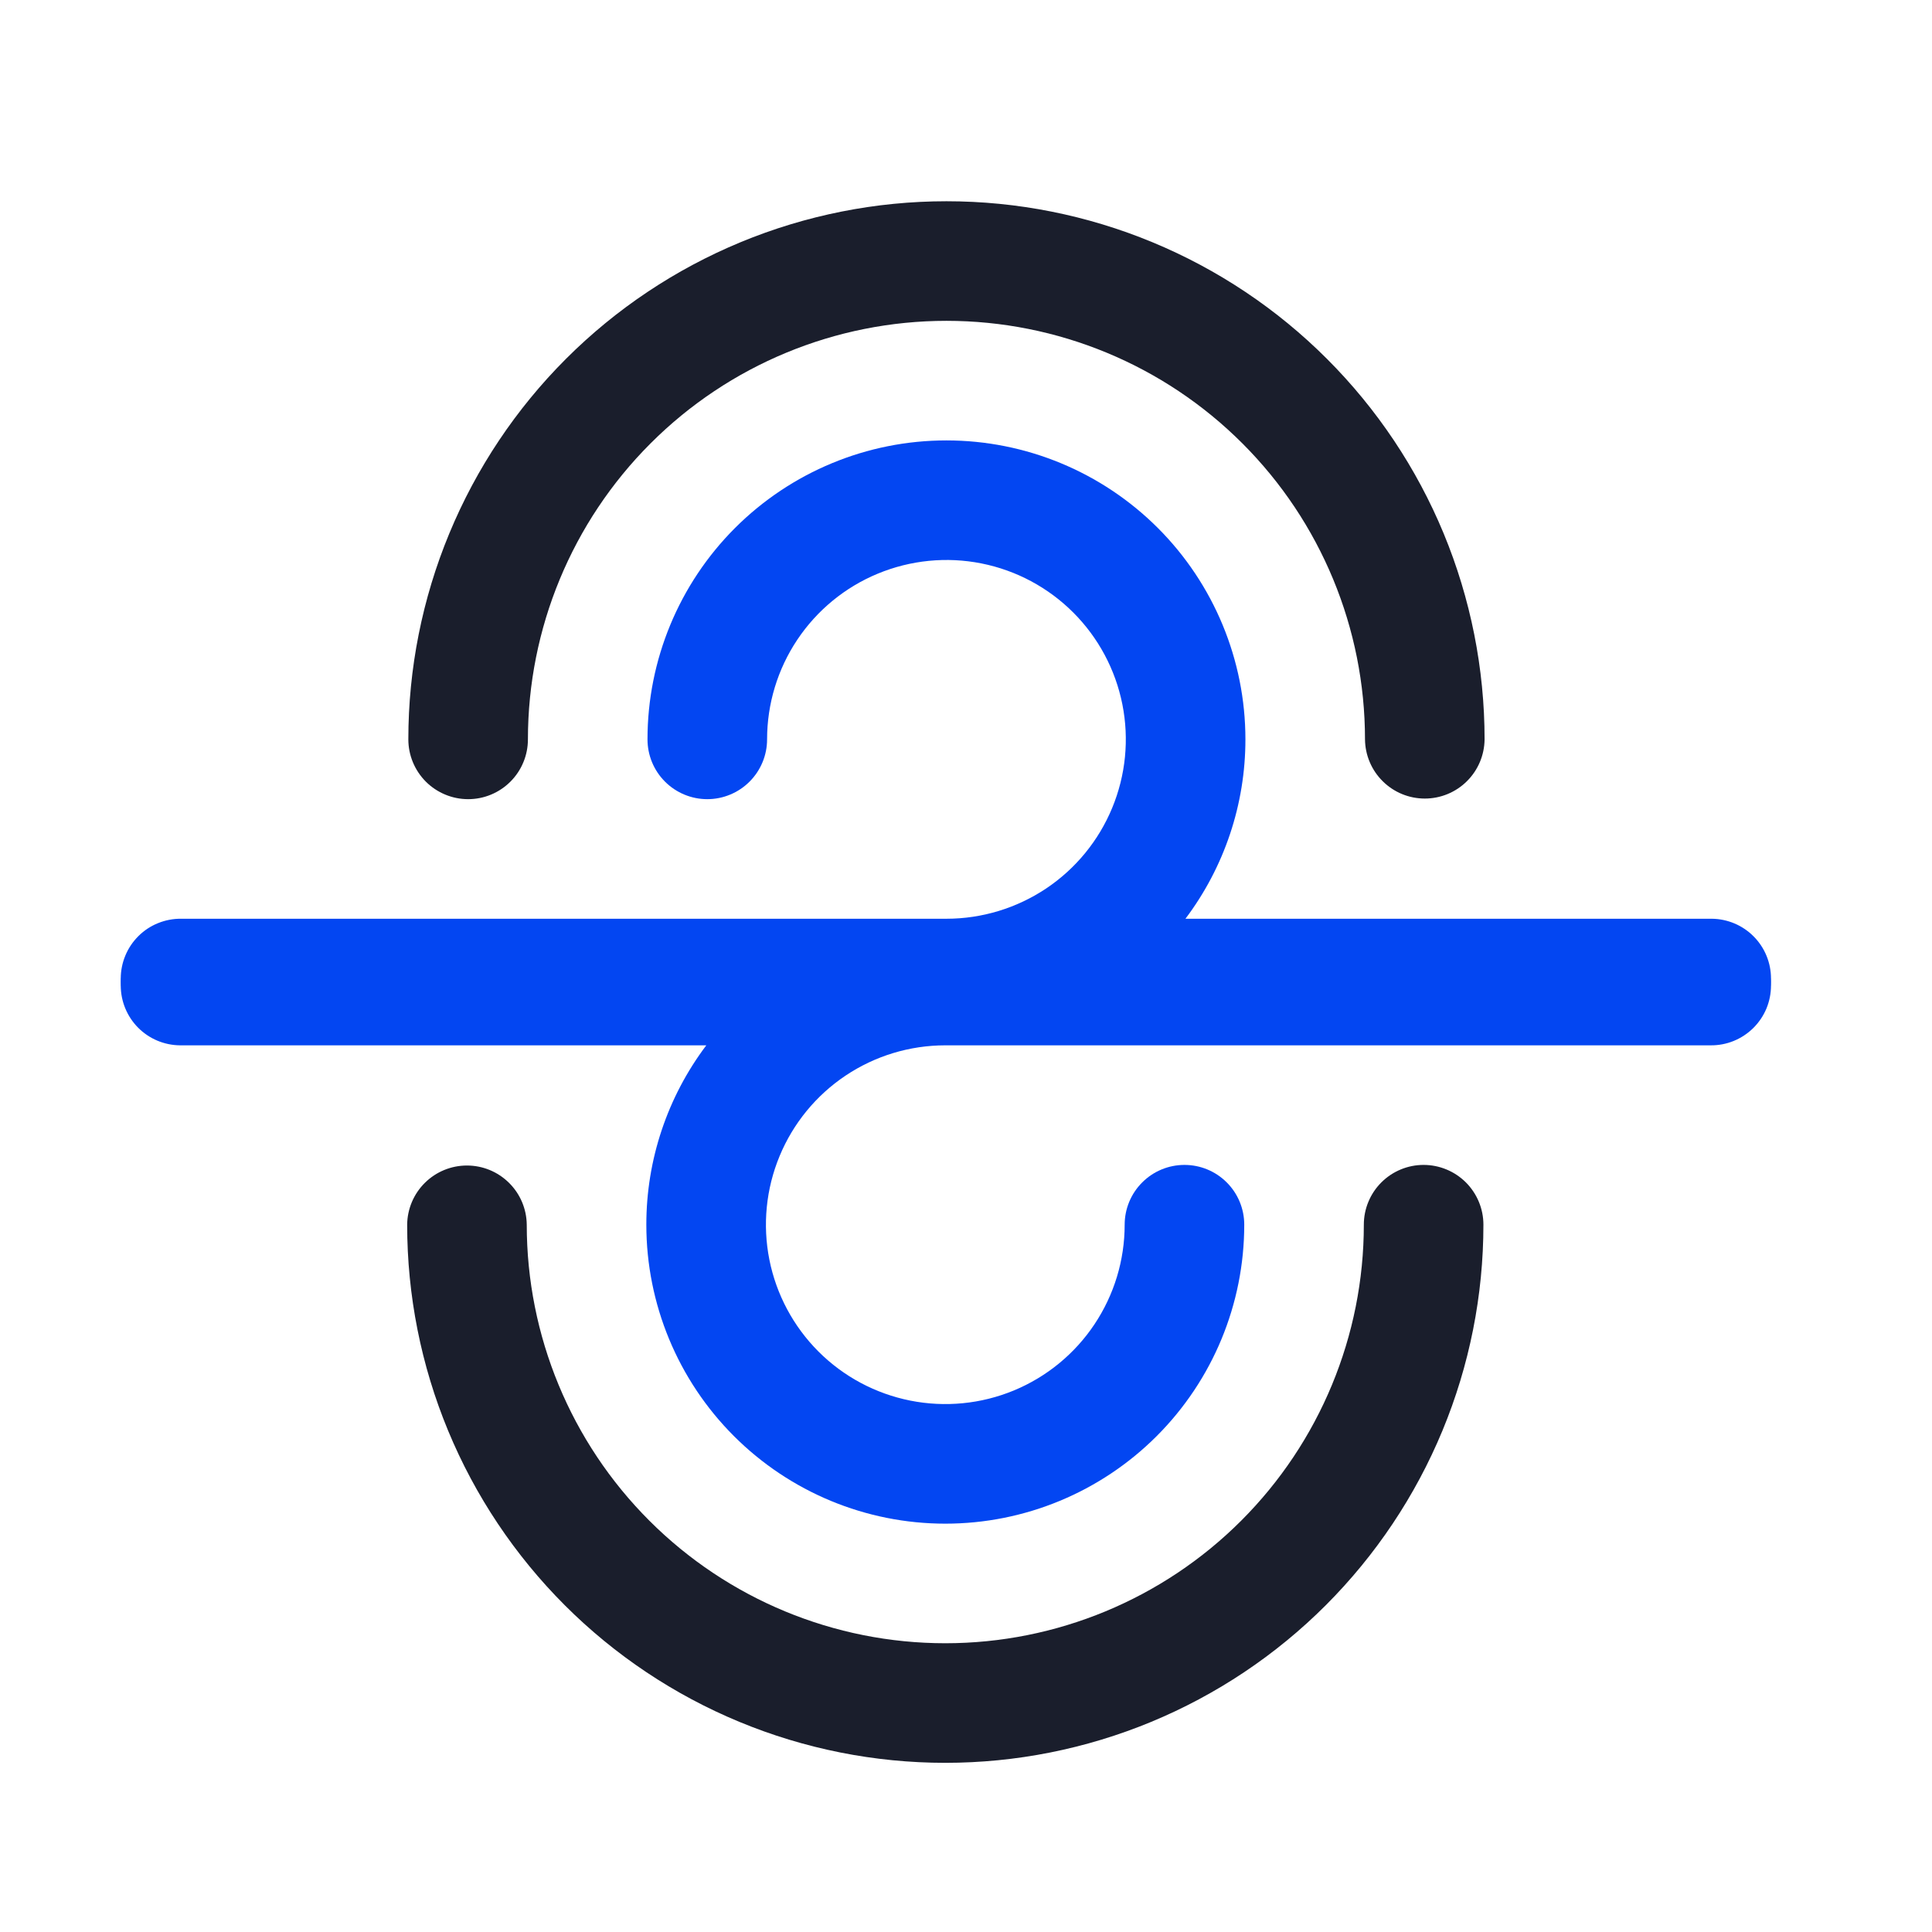 <svg width="48" height="48" viewBox="0 0 48 48" fill="none" xmlns="http://www.w3.org/2000/svg">
<path d="M11.631 19.855C11.826 19.855 12.019 19.817 12.199 19.742C12.38 19.667 12.543 19.558 12.681 19.42C12.819 19.282 12.929 19.118 13.003 18.938C13.078 18.758 13.116 18.564 13.116 18.369C13.116 15.612 14.212 12.967 16.162 11.017C18.112 9.066 20.757 7.971 23.515 7.971C26.273 7.971 28.918 9.066 30.868 11.017C32.818 12.967 33.913 15.612 33.913 18.369C33.917 18.761 34.075 19.135 34.354 19.41C34.632 19.686 35.007 19.84 35.399 19.84C35.79 19.84 36.166 19.686 36.444 19.41C36.722 19.135 36.88 18.761 36.884 18.369C36.884 16.614 36.538 14.875 35.867 13.253C35.195 11.631 34.21 10.157 32.968 8.916C31.727 7.674 30.253 6.69 28.631 6.018C27.009 5.346 25.271 5 23.515 5C21.759 5 20.021 5.346 18.398 6.018C16.776 6.69 15.303 7.674 14.061 8.916C12.82 10.157 11.835 11.631 11.163 13.253C10.491 14.875 10.145 16.614 10.145 18.369C10.145 18.763 10.302 19.141 10.58 19.42C10.859 19.698 11.237 19.855 11.631 19.855Z" fill="#1A1E2C"/>
<path d="M42.529 22.826H29.452C30.42 21.542 30.943 19.977 30.942 18.369C30.942 16.4 30.159 14.51 28.766 13.117C27.373 11.725 25.484 10.942 23.514 10.942C21.544 10.942 19.655 11.725 18.262 13.117C16.869 14.51 16.087 16.4 16.087 18.369C16.087 18.764 16.243 19.141 16.522 19.42C16.8 19.698 17.178 19.855 17.572 19.855C17.966 19.855 18.344 19.698 18.622 19.42C18.901 19.141 19.058 18.764 19.058 18.369C19.058 17.488 19.319 16.626 19.809 15.893C20.298 15.161 20.994 14.589 21.809 14.252C22.623 13.915 23.519 13.826 24.383 13.998C25.248 14.17 26.042 14.595 26.665 15.218C27.288 15.841 27.713 16.635 27.885 17.5C28.057 18.364 27.969 19.26 27.631 20.075C27.294 20.889 26.723 21.585 25.99 22.075C25.257 22.564 24.395 22.826 23.514 22.826H4.5C4.304 22.824 4.109 22.861 3.927 22.935C3.745 23.008 3.58 23.117 3.44 23.256C3.301 23.394 3.19 23.558 3.115 23.739C3.039 23.921 3 24.115 3 24.311C3 24.508 3.039 24.702 3.115 24.883C3.19 25.064 3.301 25.229 3.44 25.367C3.58 25.505 3.745 25.614 3.927 25.688C4.109 25.762 4.304 25.799 4.5 25.797H42.529C42.921 25.793 43.295 25.635 43.57 25.356C43.846 25.078 44 24.703 44 24.311C44 23.92 43.846 23.544 43.57 23.266C43.295 22.988 42.921 22.83 42.529 22.826Z" fill="#0346F2"/>
<path d="M35.369 28.942C35.174 28.942 34.981 28.98 34.801 29.055C34.62 29.13 34.457 29.239 34.319 29.377C34.181 29.515 34.071 29.679 33.997 29.859C33.922 30.039 33.884 30.232 33.884 30.427C33.884 33.185 32.788 35.83 30.838 37.78C28.888 39.73 26.243 40.826 23.485 40.826C20.727 40.826 18.082 39.73 16.132 37.78C14.182 35.83 13.087 33.185 13.087 30.427C13.083 30.036 12.925 29.662 12.646 29.387C12.368 29.111 11.993 28.957 11.601 28.957C11.21 28.957 10.834 29.111 10.556 29.387C10.278 29.662 10.12 30.036 10.116 30.427C10.116 32.183 10.461 33.922 11.133 35.544C11.805 37.166 12.79 38.639 14.031 39.881C15.273 41.123 16.747 42.107 18.369 42.779C19.991 43.451 21.729 43.797 23.485 43.797C25.241 43.797 26.979 43.451 28.602 42.779C30.224 42.107 31.697 41.123 32.939 39.881C34.18 38.639 35.165 37.166 35.837 35.544C36.509 33.922 36.855 32.183 36.855 30.427C36.855 30.033 36.698 29.656 36.42 29.377C36.141 29.099 35.763 28.942 35.369 28.942Z" fill="#1A1E2C"/>
<path d="M4.471 25.971H17.548C16.58 27.255 16.057 28.819 16.058 30.427C16.058 32.397 16.841 34.286 18.234 35.679C19.627 37.072 21.516 37.855 23.486 37.855C25.456 37.855 27.345 37.072 28.738 35.679C30.131 34.286 30.913 32.397 30.913 30.427C30.913 30.033 30.757 29.655 30.478 29.377C30.2 29.098 29.822 28.942 29.428 28.942C29.034 28.942 28.656 29.098 28.378 29.377C28.099 29.655 27.942 30.033 27.942 30.427C27.942 31.309 27.681 32.17 27.191 32.903C26.702 33.636 26.006 34.207 25.191 34.545C24.377 34.882 23.481 34.97 22.617 34.798C21.752 34.626 20.958 34.202 20.335 33.579C19.712 32.956 19.287 32.161 19.115 31.297C18.943 30.433 19.031 29.536 19.369 28.722C19.706 27.908 20.277 27.212 21.01 26.722C21.743 26.232 22.605 25.971 23.486 25.971H42.5C42.696 25.973 42.891 25.936 43.073 25.862C43.255 25.788 43.42 25.679 43.56 25.541C43.699 25.403 43.81 25.239 43.886 25.058C43.961 24.876 44 24.682 44 24.485C44 24.289 43.961 24.095 43.886 23.914C43.81 23.732 43.699 23.568 43.56 23.43C43.42 23.292 43.255 23.183 43.073 23.109C42.891 23.035 42.696 22.998 42.5 23H4.471C4.079 23.004 3.705 23.162 3.43 23.44C3.155 23.718 3 24.094 3 24.485C3 24.877 3.155 25.253 3.43 25.531C3.705 25.809 4.079 25.967 4.471 25.971Z" fill="#0346F2"/>
</svg>
